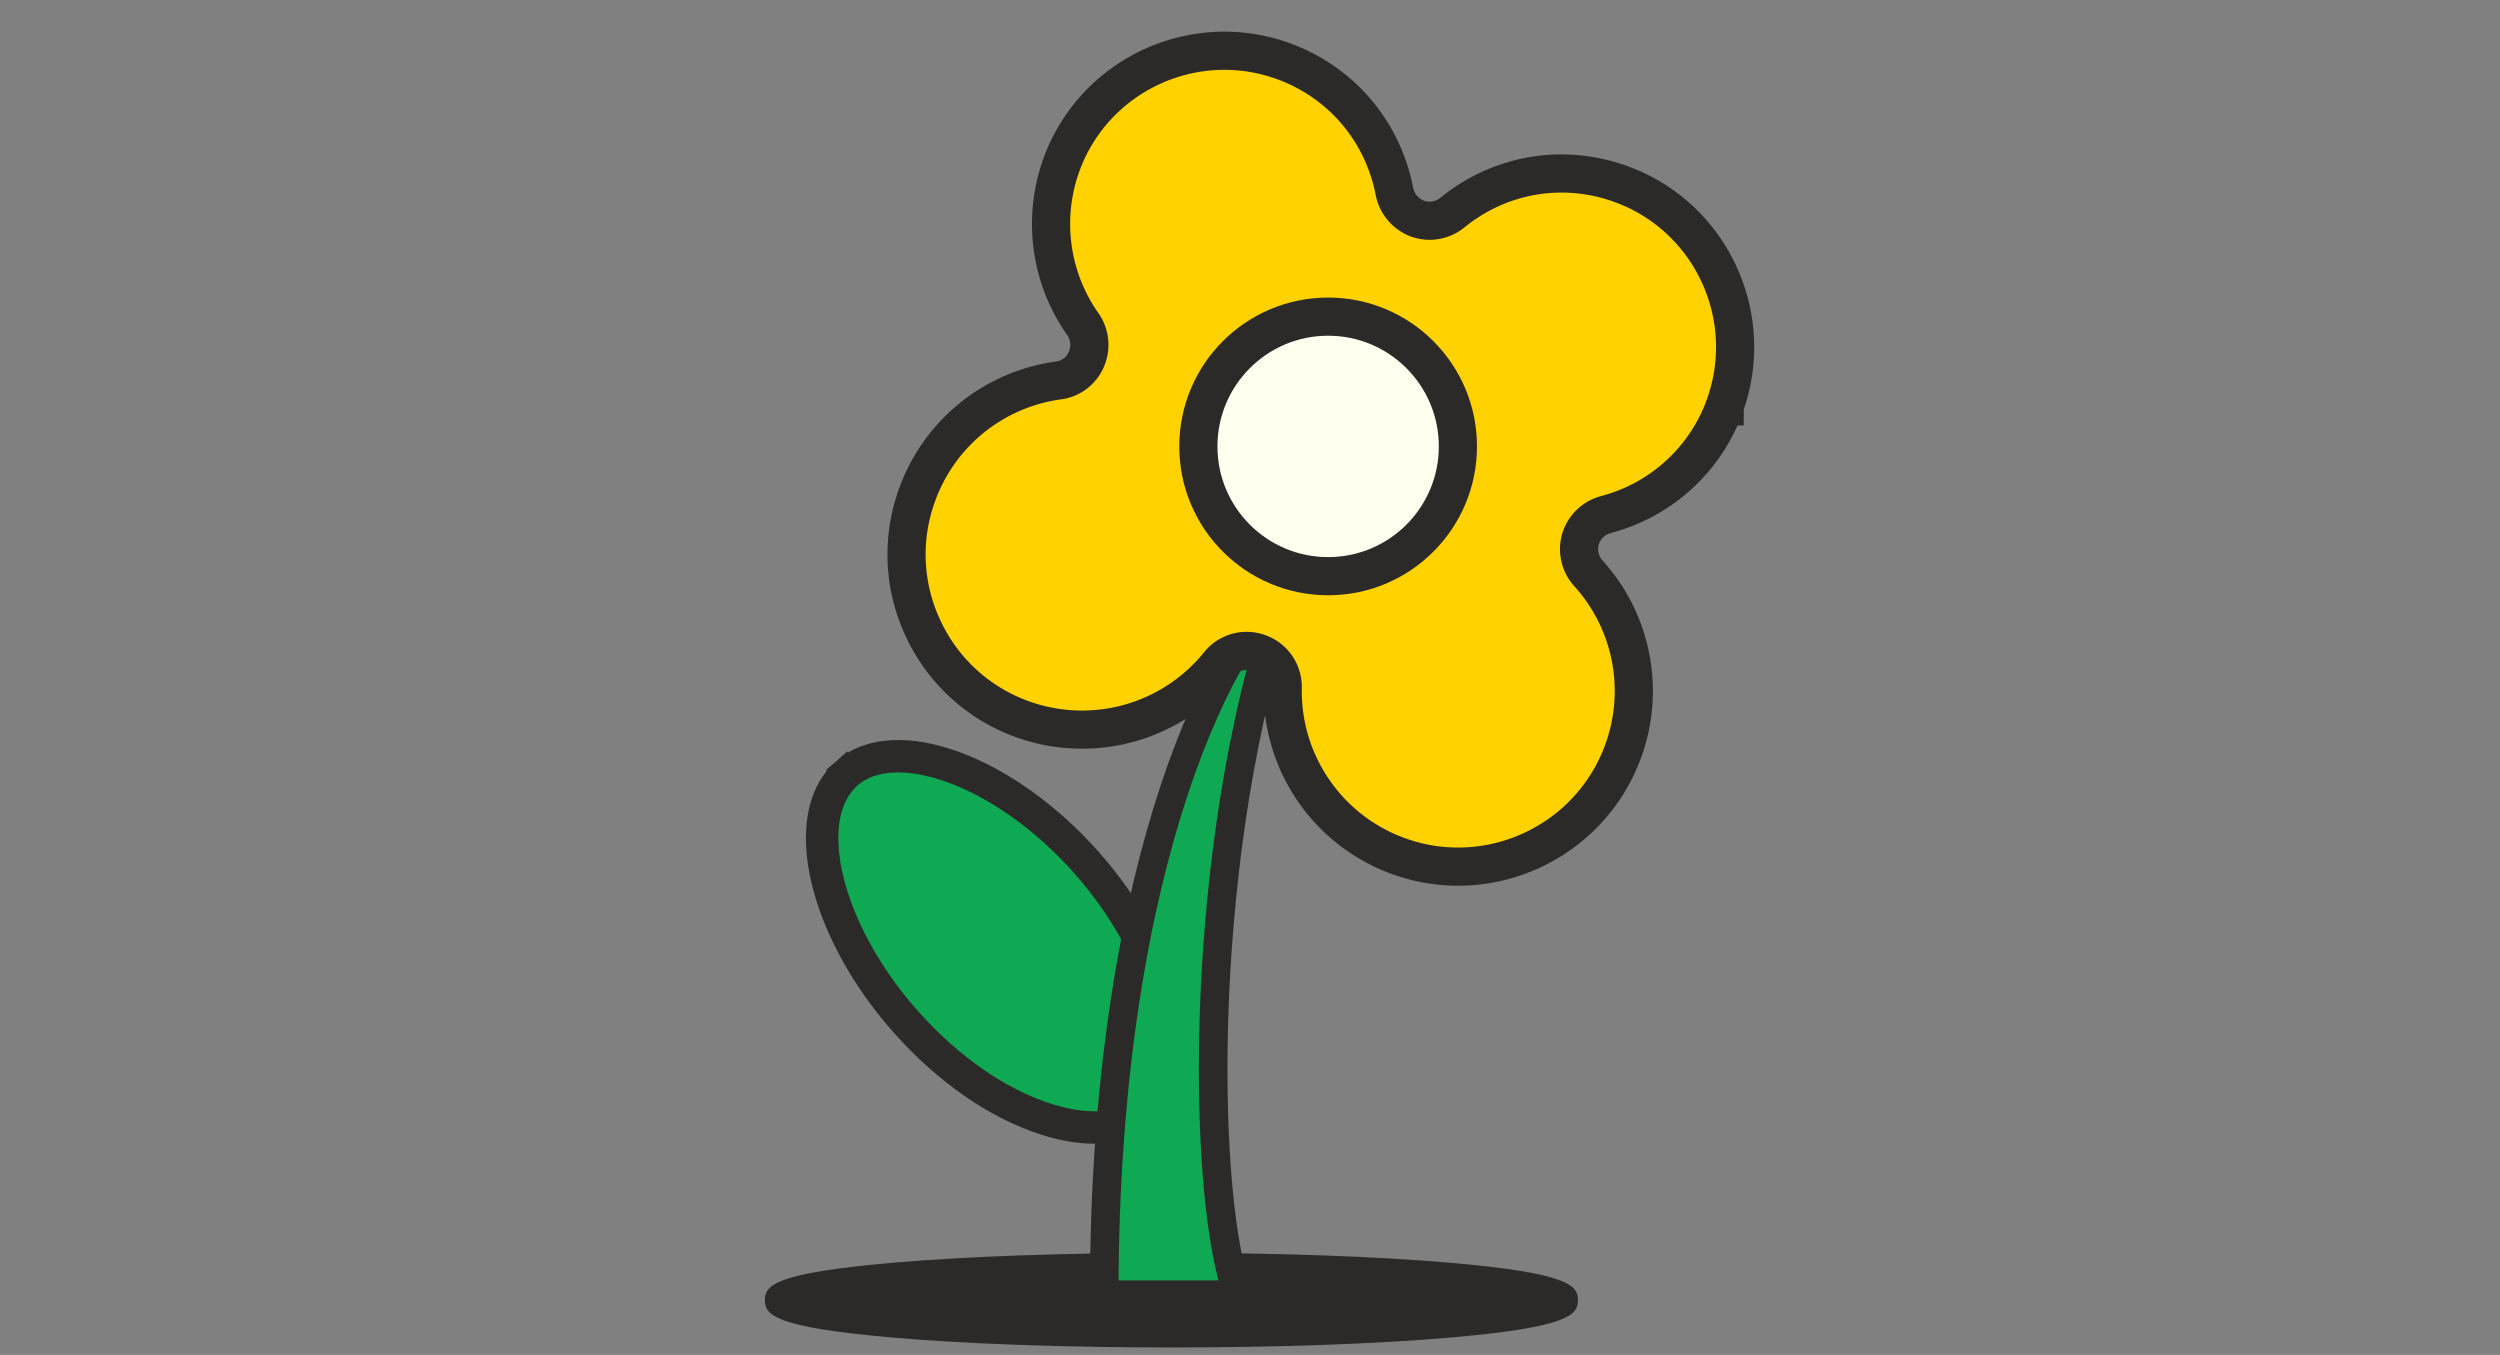 <svg fill="none" xmlns="http://www.w3.org/2000/svg" viewBox="0 0 131 71"><rect x="0" y="0" width="131" height="71" fill="#808080" stroke="none"/><g clip-path="url(#a)"><path d="M46.755 66.17c3.916-.34 9.112-.519 14.627-.519 5.516 0 10.711.18 14.628.52 6.175.54 6.674 1.179 6.674 1.958 0 .78-.5 1.419-6.674 1.958-3.917.34-9.112.52-14.628.52-5.515 0-10.71-.18-14.627-.52-6.175-.54-6.675-1.179-6.675-1.958 0-.78.5-1.419 6.675-1.958Z" fill="#2C2A29"/><path d="M44.352 40.547c-1.5 1.33-1.63 3.937-.62 6.825.712 2.033 1.99 4.212 3.748 6.186 2.196 2.473 4.802 4.278 7.33 5.086 1.295.416 3.695.908 5.23-.452 2.556-2.27 1.122-8.233-3.132-13.02-4.255-4.785-10.003-6.903-12.56-4.633l.004.008Z" fill="#0FA954" stroke="#2C2A29" stroke-width="1.7"/><path d="M67.473 37.932c0-4.128 3.35-7.48 7.478-7.48a7.482 7.482 0 0 1 7.478 7.48c0 4.128-3.364 7.48-7.478 7.48s-7.478-3.352-7.478-7.48Z" fill="#fff"/><path d="M64.879 67.843H57.86c0-23.22 6.608-35.047 9.585-36.96-.65 1.558-.117.028-.593 1.555-4.203 13.484-3.789 30.726-1.974 35.405Z" fill="#0FA954" stroke="#2C2A29" stroke-width="1.5"/><path d="M90.373 21.293a9.074 9.074 0 0 1-6.226 5.67 1.902 1.902 0 0 0-1.328 1.28 1.889 1.889 0 0 0 .41 1.795 9.183 9.183 0 0 1 1.825 9.322c-1.737 4.763-7.017 7.233-11.789 5.495a9.194 9.194 0 0 1-6.05-8.823c.019-.8-.479-1.533-1.24-1.806a1.858 1.858 0 0 0-2.108.586 9.219 9.219 0 0 1-10.306 2.87 9.143 9.143 0 0 1-5.192-4.754 9.103 9.103 0 0 1-.302-7.028 9.184 9.184 0 0 1 7.397-5.964 1.846 1.846 0 0 0 1.464-1.113 1.897 1.897 0 0 0-.185-1.835 9.112 9.112 0 0 1-1.123-8.355c1.708-4.705 6.93-7.135 11.633-5.427 3.026 1.103 5.202 3.66 5.817 6.833a1.921 1.921 0 0 0 1.2 1.415 1.89 1.89 0 0 0 1.835-.313c2.508-2.04 5.817-2.596 8.842-1.493 4.704 1.708 7.134 6.93 5.426 11.635v.01Z" fill="#FFD200" stroke="#2C2A29" stroke-width="2"/><circle cx="69.594" cy="23.392" r="6.8" fill="ivory" stroke="#2C2A29" stroke-width="2"/></g><defs><clipPath id="a"><path fill="#fff" d="M0 .607h131v70H0z"/></clipPath></defs></svg>